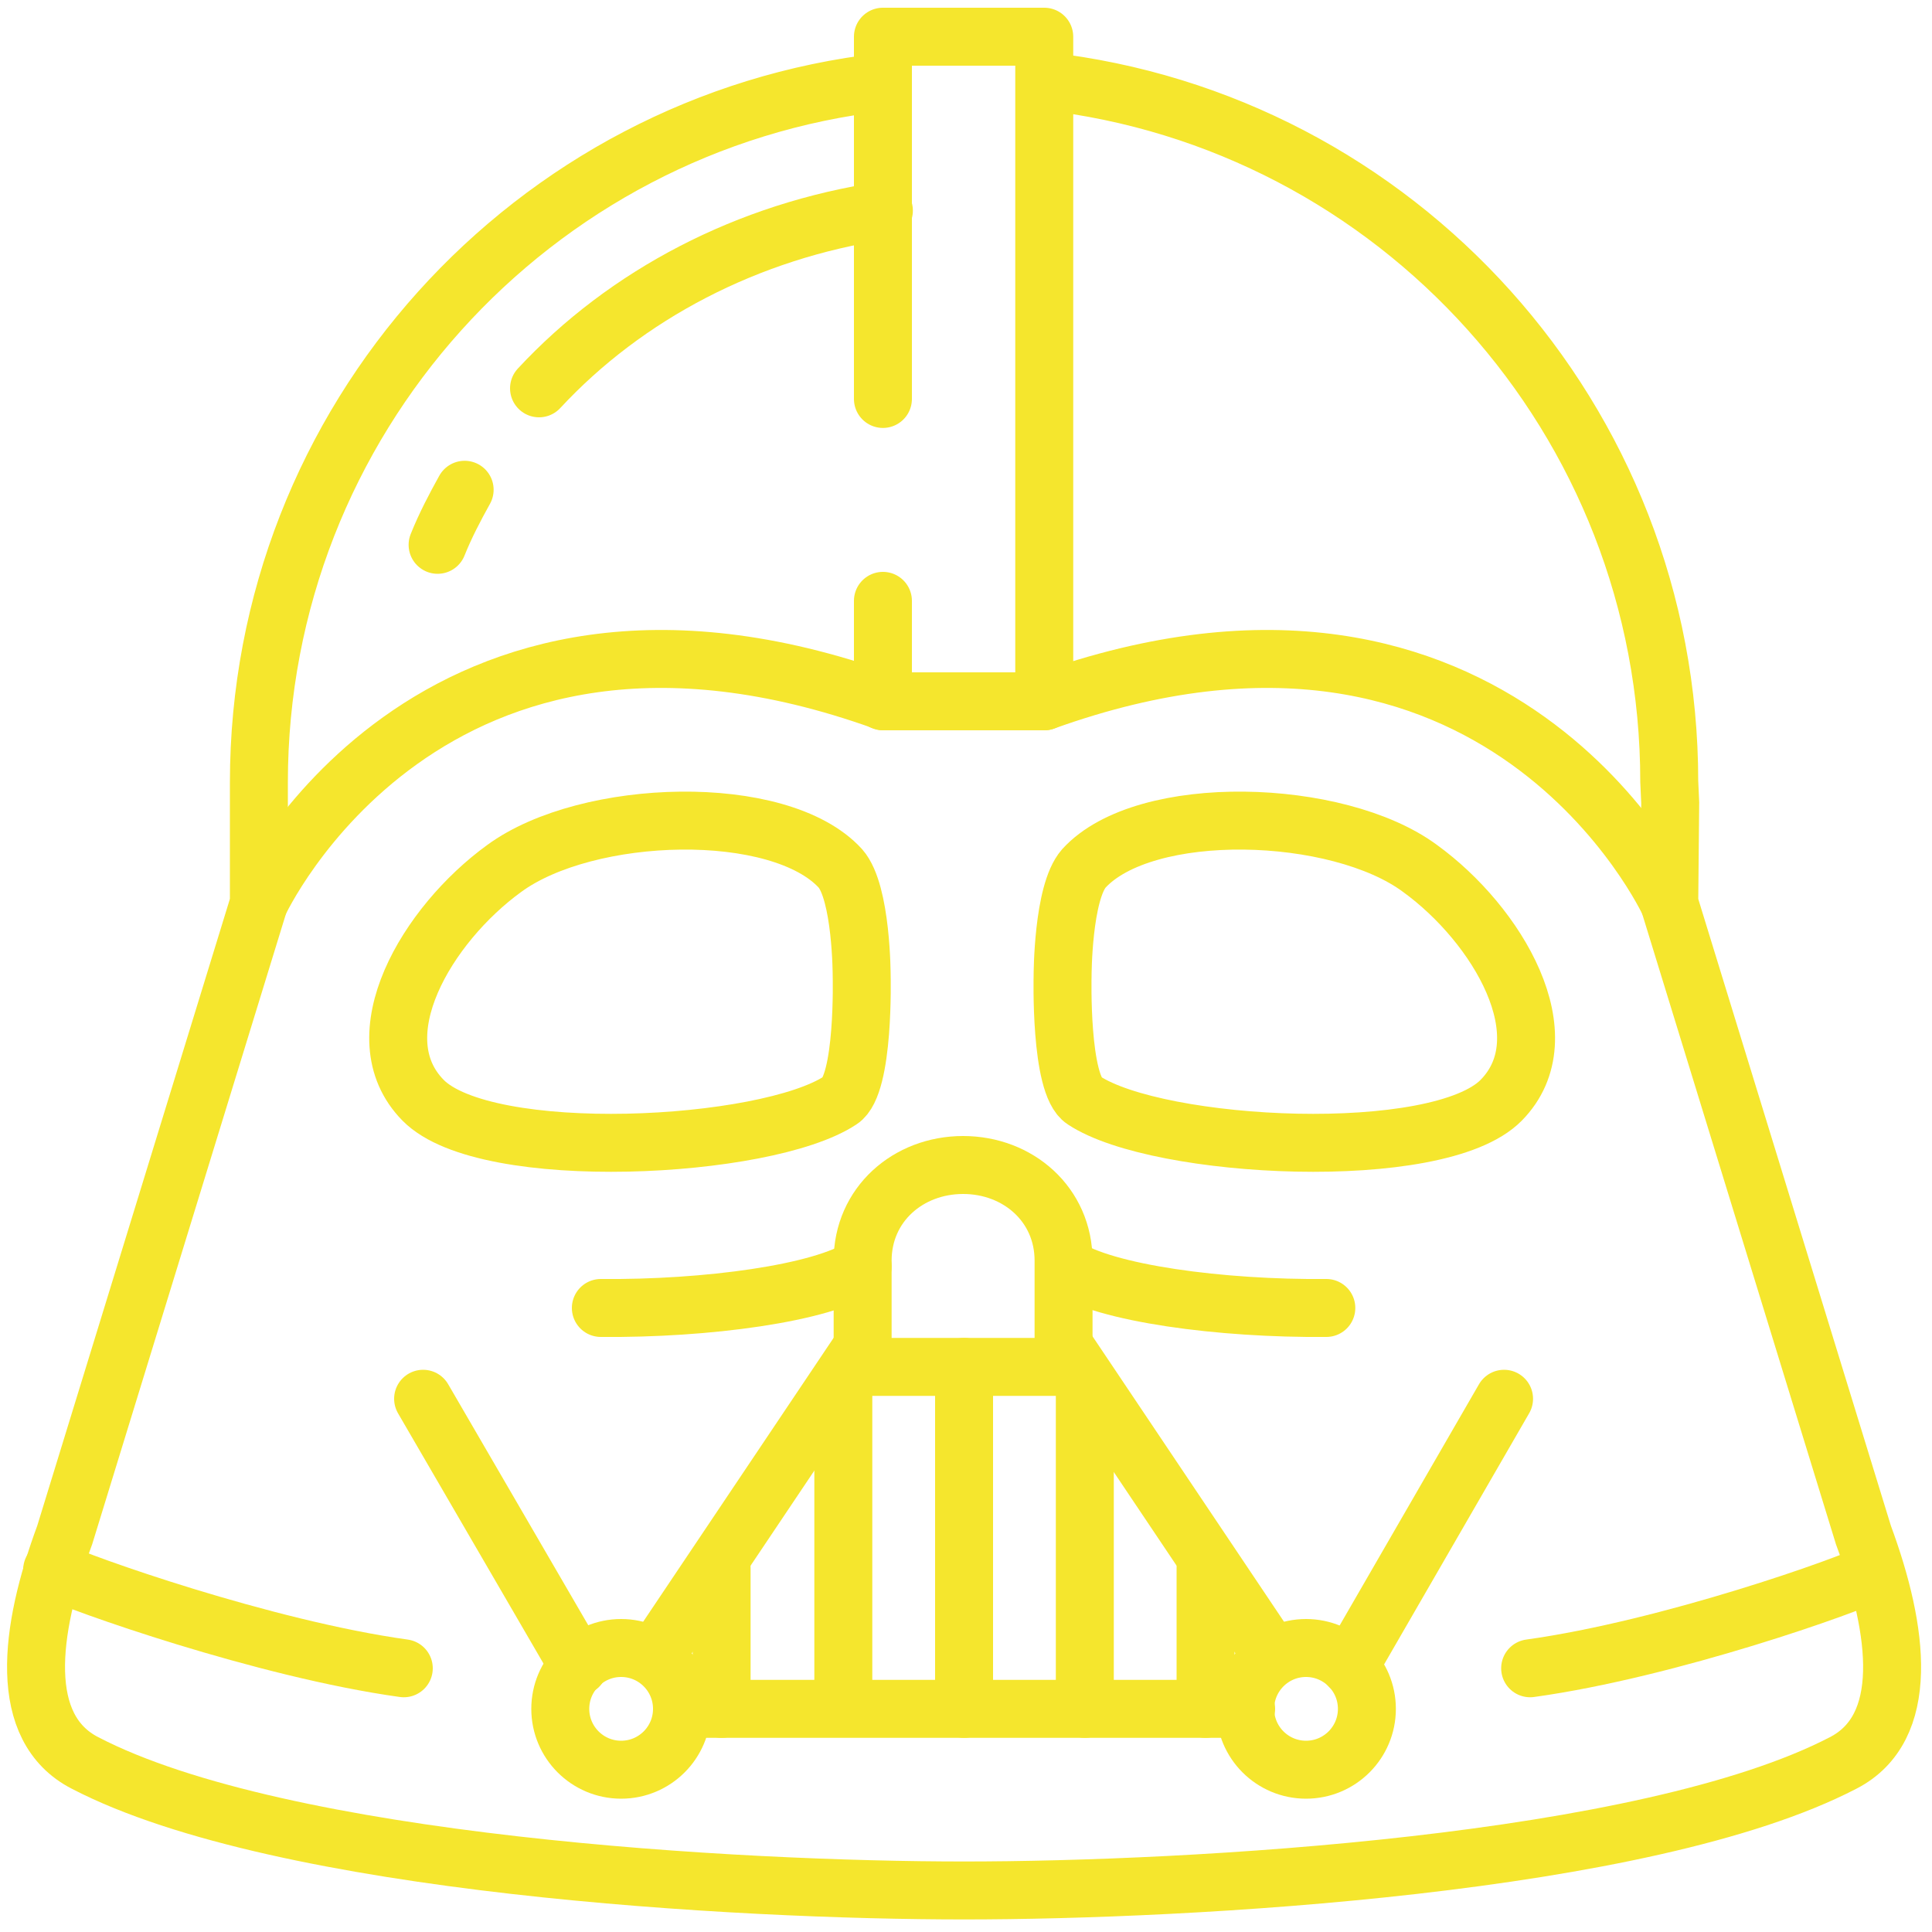 <?xml version="1.0" encoding="utf-8"?>
<!-- Generator: Adobe Illustrator 22.0.1, SVG Export Plug-In . SVG Version: 6.00 Build 0)  -->
<svg version="1.1" xmlns="http://www.w3.org/2000/svg" xmlns:xlink="http://www.w3.org/1999/xlink" x="0px" y="0px"
	 viewBox="0 0 200 200" style="enable-background:new 0 0 200 200;" xml:space="preserve">
<style type="text/css">
	.st0{fill:none;stroke:#F5E62D;stroke-width:6;stroke-linecap:round;stroke-linejoin:round;stroke-miterlimit:10;}
	.st1{fill:none;stroke:#F5E62D;stroke-width:6;stroke-linecap:round;stroke-miterlimit:10;}
	.st2{display:none;}
	.st3{display:inline;}
	.st4{display:inline;fill:none;stroke:#F5E62D;stroke-width:6;stroke-linecap:round;stroke-miterlimit:10;}
	.st5{display:inline;fill:none;stroke:#F5E62D;stroke-width:6;stroke-linecap:round;stroke-linejoin:round;stroke-miterlimit:10;}
	.st6{display:inline;fill:none;stroke:#FFFF33;stroke-width:6;stroke-linecap:round;stroke-linejoin:round;stroke-miterlimit:10;}
	.st7{fill:none;stroke:#FFFF33;stroke-width:6;stroke-linecap:round;stroke-linejoin:round;stroke-miterlimit:10;}
	.st8{display:inline;fill:none;stroke:#FFFF33;stroke-width:6;stroke-linecap:round;stroke-miterlimit:10;}
</style>
<g id="vader">
	<path class="st0" d="M110.2,131.1c4.2,2.8,16.2,4.4,27.1,4.3"/>
	<path class="st0" d="M89.3,131.1c-4.2,2.8-16.2,4.4-27.1,4.3"/>
	<polyline class="st0" points="91.4,41.3 91.4,3.8 108.1,3.8 108.1,72.6 91.4,72.6 91.4,62.2 	"/>
	<path class="st0" d="M89.3,130.5c0-5.8,4.7-9.9,10.4-9.9s10.4,4.1,10.4,9.9v11H89.3V130.5z"/>
	<circle class="st0" cx="64.3" cy="176.9" r="6.3"/>
	<circle class="st0" cx="135.2" cy="176.9" r="6.3"/>
	<line class="st0" x1="70.6" y1="176.9" x2="129" y2="176.9"/>
	<line class="st0" x1="68.1" y1="171" x2="89.3" y2="139.4"/>
	<line class="st0" x1="131.4" y1="171" x2="110.2" y2="139.4"/>
	<line class="st0" x1="99.8" y1="141.5" x2="99.8" y2="176.9"/>
	<line class="st0" x1="87.3" y1="143.6" x2="87.3" y2="174.9"/>
	<line class="st0" x1="112.3" y1="143.6" x2="112.3" y2="176.9"/>
	<line class="st0" x1="124.8" y1="162.3" x2="124.8" y2="176.9"/>
	<line class="st0" x1="74.7" y1="162.3" x2="74.7" y2="176.9"/>
	<path class="st0" d="M87,89.9c2.2,2.5,2.2,11.1,2.2,11.1s0.3,11.3-2.2,12.9c-7.7,5.1-36.7,6.6-43.2,0c-6.5-6.6,0.4-18.2,8.4-24
		C60.8,83.6,80.7,83,87,89.9z"/>
	<path class="st0" d="M112.2,89.9c-2.2,2.5-2.2,11.1-2.2,11.1s-0.3,11.3,2.2,12.9c7.7,5.1,36.7,6.6,43.2,0c6.5-6.6-0.4-18.2-8.4-24
		C138.5,83.6,118.5,83,112.2,89.9z"/>
	<line class="st1" x1="139.7" y1="172.5" x2="155.7" y2="144.8"/>
	<path class="st1" d="M55.8,40.2c9-9.7,21.6-16.3,35.7-18.4"/>
	<path class="st1" d="M45.3,56.4c0.8-2,1.8-3.9,2.8-5.7"/>
	<line class="st1" x1="59.9" y1="172.5" x2="43.8" y2="144.8"/>
	<path class="st1" d="M158.4,172.7c14.4-2,33-8.6,35.7-10"/>
	<path class="st1" d="M41.8,172.7c-14.4-2-33.6-8.8-36.4-10.2"/>
	<path class="st1" d="M172.8,93.5c0,0-17.4-37.9-64.7-20.9"/>
	<path class="st1" d="M26.8,93.5c0,0,17.4-37.9,64.7-20.9"/>
	<path class="st1" d="M91.4,8.5C55.1,12.6,26.8,43.5,26.8,81v12.5L6.7,158.9c-3.7,10-4.9,20,2.1,23.6c20.4,10.6,67.8,13.2,91,13.2
		s70.6-2.6,91-13.2c7-3.6,5.8-13.6,2.1-23.6l-20.1-65.4l0.1-10.4l-0.1-2.2c0-37.5-28.2-68.4-64.6-72.5"/>
</g>
<g id="planet" class="st2">
	<g class="st3">
		<circle class="st1" cx="73.2" cy="55.6" r="2.1"/>
	</g>
	<circle class="st4" cx="73.2" cy="55.6" r="26.9"/>
	<g class="st3">
		<circle class="st0" cx="193" cy="49.4" r="2.1"/>
	</g>
	<g class="st3">
		<circle class="st0" cx="174.4" cy="187.8" r="2.1"/>
	</g>
	<g class="st3">
		<circle class="st0" cx="178.5" cy="14.3" r="10.3"/>
	</g>
	<line class="st4" x1="5" y1="99" x2="195" y2="99"/>
	<line class="st4" x1="126.9" y1="18.5" x2="153.7" y2="18.5"/>
	<line class="st4" x1="147.5" y1="49.4" x2="178.5" y2="49.4"/>
	<line class="st4" x1="141.3" y1="61.8" x2="174.4" y2="61.8"/>
	<line class="st4" x1="141.3" y1="32.9" x2="162" y2="32.9"/>
	<line class="st4" x1="147.5" y1="194" x2="100" y2="194"/>
	<line class="st4" x1="186.8" y1="154.8" x2="155.8" y2="154.8"/>
	<line class="st4" x1="180.6" y1="142.4" x2="137.2" y2="142.4"/>
	<line class="st4" x1="170.3" y1="169.3" x2="149.6" y2="169.3"/>
	<line class="st4" x1="172.3" y1="86.6" x2="194.3" y2="86.6"/>
	<line class="st4" x1="178.5" y1="121.7" x2="192.2" y2="121.7"/>
	<line class="st4" x1="184.7" y1="111.4" x2="194.2" y2="111.4"/>
	<path class="st4" d="M108.3,172.9c-1.3,0.1-2.5,0.2-3.8,0.3"/>
	<path class="st4" d="M89.7,173.4c-20.5-3.1-39-15.3-50.5-31.5"/>
	<line class="st4" x1="172.3" y1="111.4" x2="168.2" y2="111.4"/>
	<line class="st4" x1="162" y1="121.7" x2="157.9" y2="121.7"/>
	<line class="st4" x1="124.8" y1="142.4" x2="120.7" y2="142.4"/>
	<line class="st4" x1="133.1" y1="49.4" x2="128.9" y2="49.4"/>
	<path class="st5" d="M143.8,183.4c0,0,17.5-7.6,25.1-46.6c0,0,0.2-5.3,20-4.7h0c4-10.3,6.2-21.5,6.2-33.4c0-8.5-1.1-16.3-3.2-24.1
		l-0.2-0.7c-19,1.6-26.9-3.8-26.9-3.8c-8.3-44.1-29.2-59.3-29.2-59.3l-0.1,0C124.5,6.4,112.5,4,100,4C47.5,4,5,46.5,5,99
		s42.5,95,95,95C115.8,194,130.7,190.3,143.8,183.4L143.8,183.4z"/>
</g>
<g id="vehicles" class="st2">
	<line class="st6" x1="69.3" y1="95.5" x2="33.4" y2="59.6"/>
	<line class="st6" x1="85.2" y1="82.3" x2="48.3" y2="45.3"/>
	<g class="st3">
		<circle class="st7" cx="47.4" cy="152.5" r="2.1"/>
	</g>
	<g class="st3">
		<circle class="st7" cx="62" cy="137.9" r="2.1"/>
	</g>
	<g class="st3">
		<circle class="st7" cx="33" cy="128.4" r="2.1"/>
	</g>
	<g class="st3">
		<circle class="st7" cx="51.6" cy="119.6" r="2.1"/>
	</g>
	<g class="st3">
		<circle class="st7" cx="71.5" cy="166.9" r="2.1"/>
	</g>
	<g class="st3">
		<circle class="st7" cx="80.3" cy="148.3" r="2.1"/>
	</g>
	<polyline class="st6" points="103.7,84.5 174.5,13.8 165.7,5 68.3,34.9 	"/>
	<line class="st6" x1="154" y1="34.2" x2="165.7" y2="45.9"/>
	<path class="st6" d="M152.2,59.3c11.7,14.5,17.1,32.7,16.6,50.4"/>
	<path class="st6" d="M156.9,136.4"/>
	<polyline class="st6" points="114.7,96.8 186.1,25.4 194.9,34.2 172.1,106.7 	"/>
	<path class="st6" d="M122.7,119.7l53.3,12.4L192,116c4-4,4-10.6,0-14.6l0,0c-4-4-10.6-4-14.6,0l-8.6,8.4l-54.2-13"/>
	<line class="st6" x1="154.8" y1="151.8" x2="115.6" y2="112.8"/>
	<line class="st6" x1="140.6" y1="166.8" x2="102.6" y2="128.5"/>
	<circle class="st8" cx="91.7" cy="106.2" r="24.8"/>
	<line class="st6" x1="17.2" y1="95.9" x2="69.3" y2="95.5"/>
	<line class="st6" x1="104" y1="182.8" x2="102.5" y2="128.5"/>
	<path class="st6" d="M166.1,129.8c-3.5,11.5-9.9,22.4-19,31.5c-12,12-27.1,19.2-42.7,21.5L92.1,195l0,0c-20.7,0-44.4-8.6-61.6-25.7
		c-17.1-17.1-25.7-39.5-25.7-61.9l0,0l12.4-11.5c2.4-15.5,9.9-30.7,21.8-42.7c27.8-27.8,71.7-29.7,101.7-5.7"/>
</g>
</svg>
